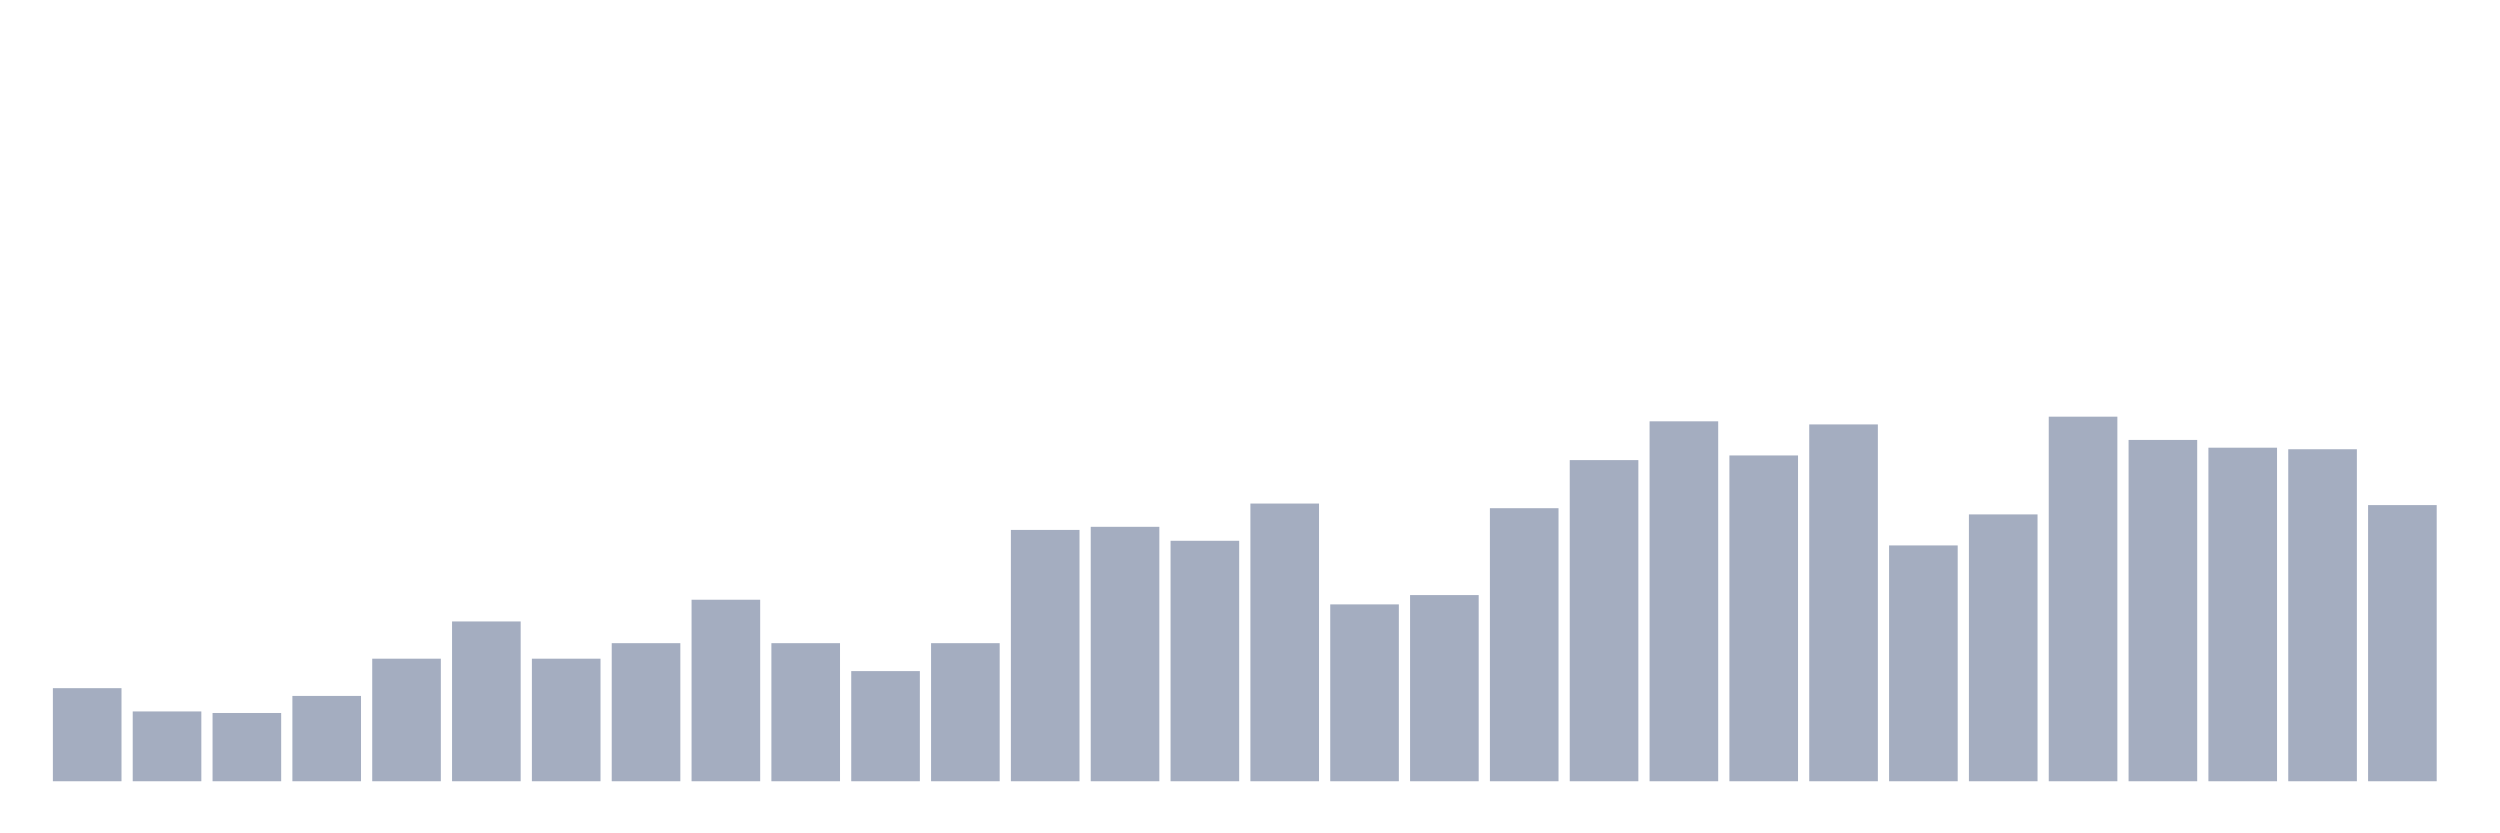 <svg xmlns="http://www.w3.org/2000/svg" viewBox="0 0 480 160"><g transform="translate(10,10)"><rect class="bar" x="0.153" width="13.175" y="122.128" height="17.872" fill="rgb(164,173,192)"></rect><rect class="bar" x="15.482" width="13.175" y="126.596" height="13.404" fill="rgb(164,173,192)"></rect><rect class="bar" x="30.81" width="13.175" y="126.894" height="13.106" fill="rgb(164,173,192)"></rect><rect class="bar" x="46.138" width="13.175" y="123.617" height="16.383" fill="rgb(164,173,192)"></rect><rect class="bar" x="61.466" width="13.175" y="116.468" height="23.532" fill="rgb(164,173,192)"></rect><rect class="bar" x="76.794" width="13.175" y="109.319" height="30.681" fill="rgb(164,173,192)"></rect><rect class="bar" x="92.123" width="13.175" y="116.468" height="23.532" fill="rgb(164,173,192)"></rect><rect class="bar" x="107.451" width="13.175" y="113.489" height="26.511" fill="rgb(164,173,192)"></rect><rect class="bar" x="122.779" width="13.175" y="105.149" height="34.851" fill="rgb(164,173,192)"></rect><rect class="bar" x="138.107" width="13.175" y="113.489" height="26.511" fill="rgb(164,173,192)"></rect><rect class="bar" x="153.436" width="13.175" y="118.851" height="21.149" fill="rgb(164,173,192)"></rect><rect class="bar" x="168.764" width="13.175" y="113.489" height="26.511" fill="rgb(164,173,192)"></rect><rect class="bar" x="184.092" width="13.175" y="91.745" height="48.255" fill="rgb(164,173,192)"></rect><rect class="bar" x="199.42" width="13.175" y="91.149" height="48.851" fill="rgb(164,173,192)"></rect><rect class="bar" x="214.748" width="13.175" y="93.83" height="46.17" fill="rgb(164,173,192)"></rect><rect class="bar" x="230.077" width="13.175" y="86.681" height="53.319" fill="rgb(164,173,192)"></rect><rect class="bar" x="245.405" width="13.175" y="106.043" height="33.957" fill="rgb(164,173,192)"></rect><rect class="bar" x="260.733" width="13.175" y="104.255" height="35.745" fill="rgb(164,173,192)"></rect><rect class="bar" x="276.061" width="13.175" y="87.574" height="52.426" fill="rgb(164,173,192)"></rect><rect class="bar" x="291.39" width="13.175" y="78.34" height="61.66" fill="rgb(164,173,192)"></rect><rect class="bar" x="306.718" width="13.175" y="70.894" height="69.106" fill="rgb(164,173,192)"></rect><rect class="bar" x="322.046" width="13.175" y="77.447" height="62.553" fill="rgb(164,173,192)"></rect><rect class="bar" x="337.374" width="13.175" y="71.489" height="68.511" fill="rgb(164,173,192)"></rect><rect class="bar" x="352.702" width="13.175" y="94.723" height="45.277" fill="rgb(164,173,192)"></rect><rect class="bar" x="368.031" width="13.175" y="88.766" height="51.234" fill="rgb(164,173,192)"></rect><rect class="bar" x="383.359" width="13.175" y="70" height="70" fill="rgb(164,173,192)"></rect><rect class="bar" x="398.687" width="13.175" y="74.468" height="65.532" fill="rgb(164,173,192)"></rect><rect class="bar" x="414.015" width="13.175" y="75.957" height="64.043" fill="rgb(164,173,192)"></rect><rect class="bar" x="429.344" width="13.175" y="76.255" height="63.745" fill="rgb(164,173,192)"></rect><rect class="bar" x="444.672" width="13.175" y="86.979" height="53.021" fill="rgb(164,173,192)"></rect></g></svg>